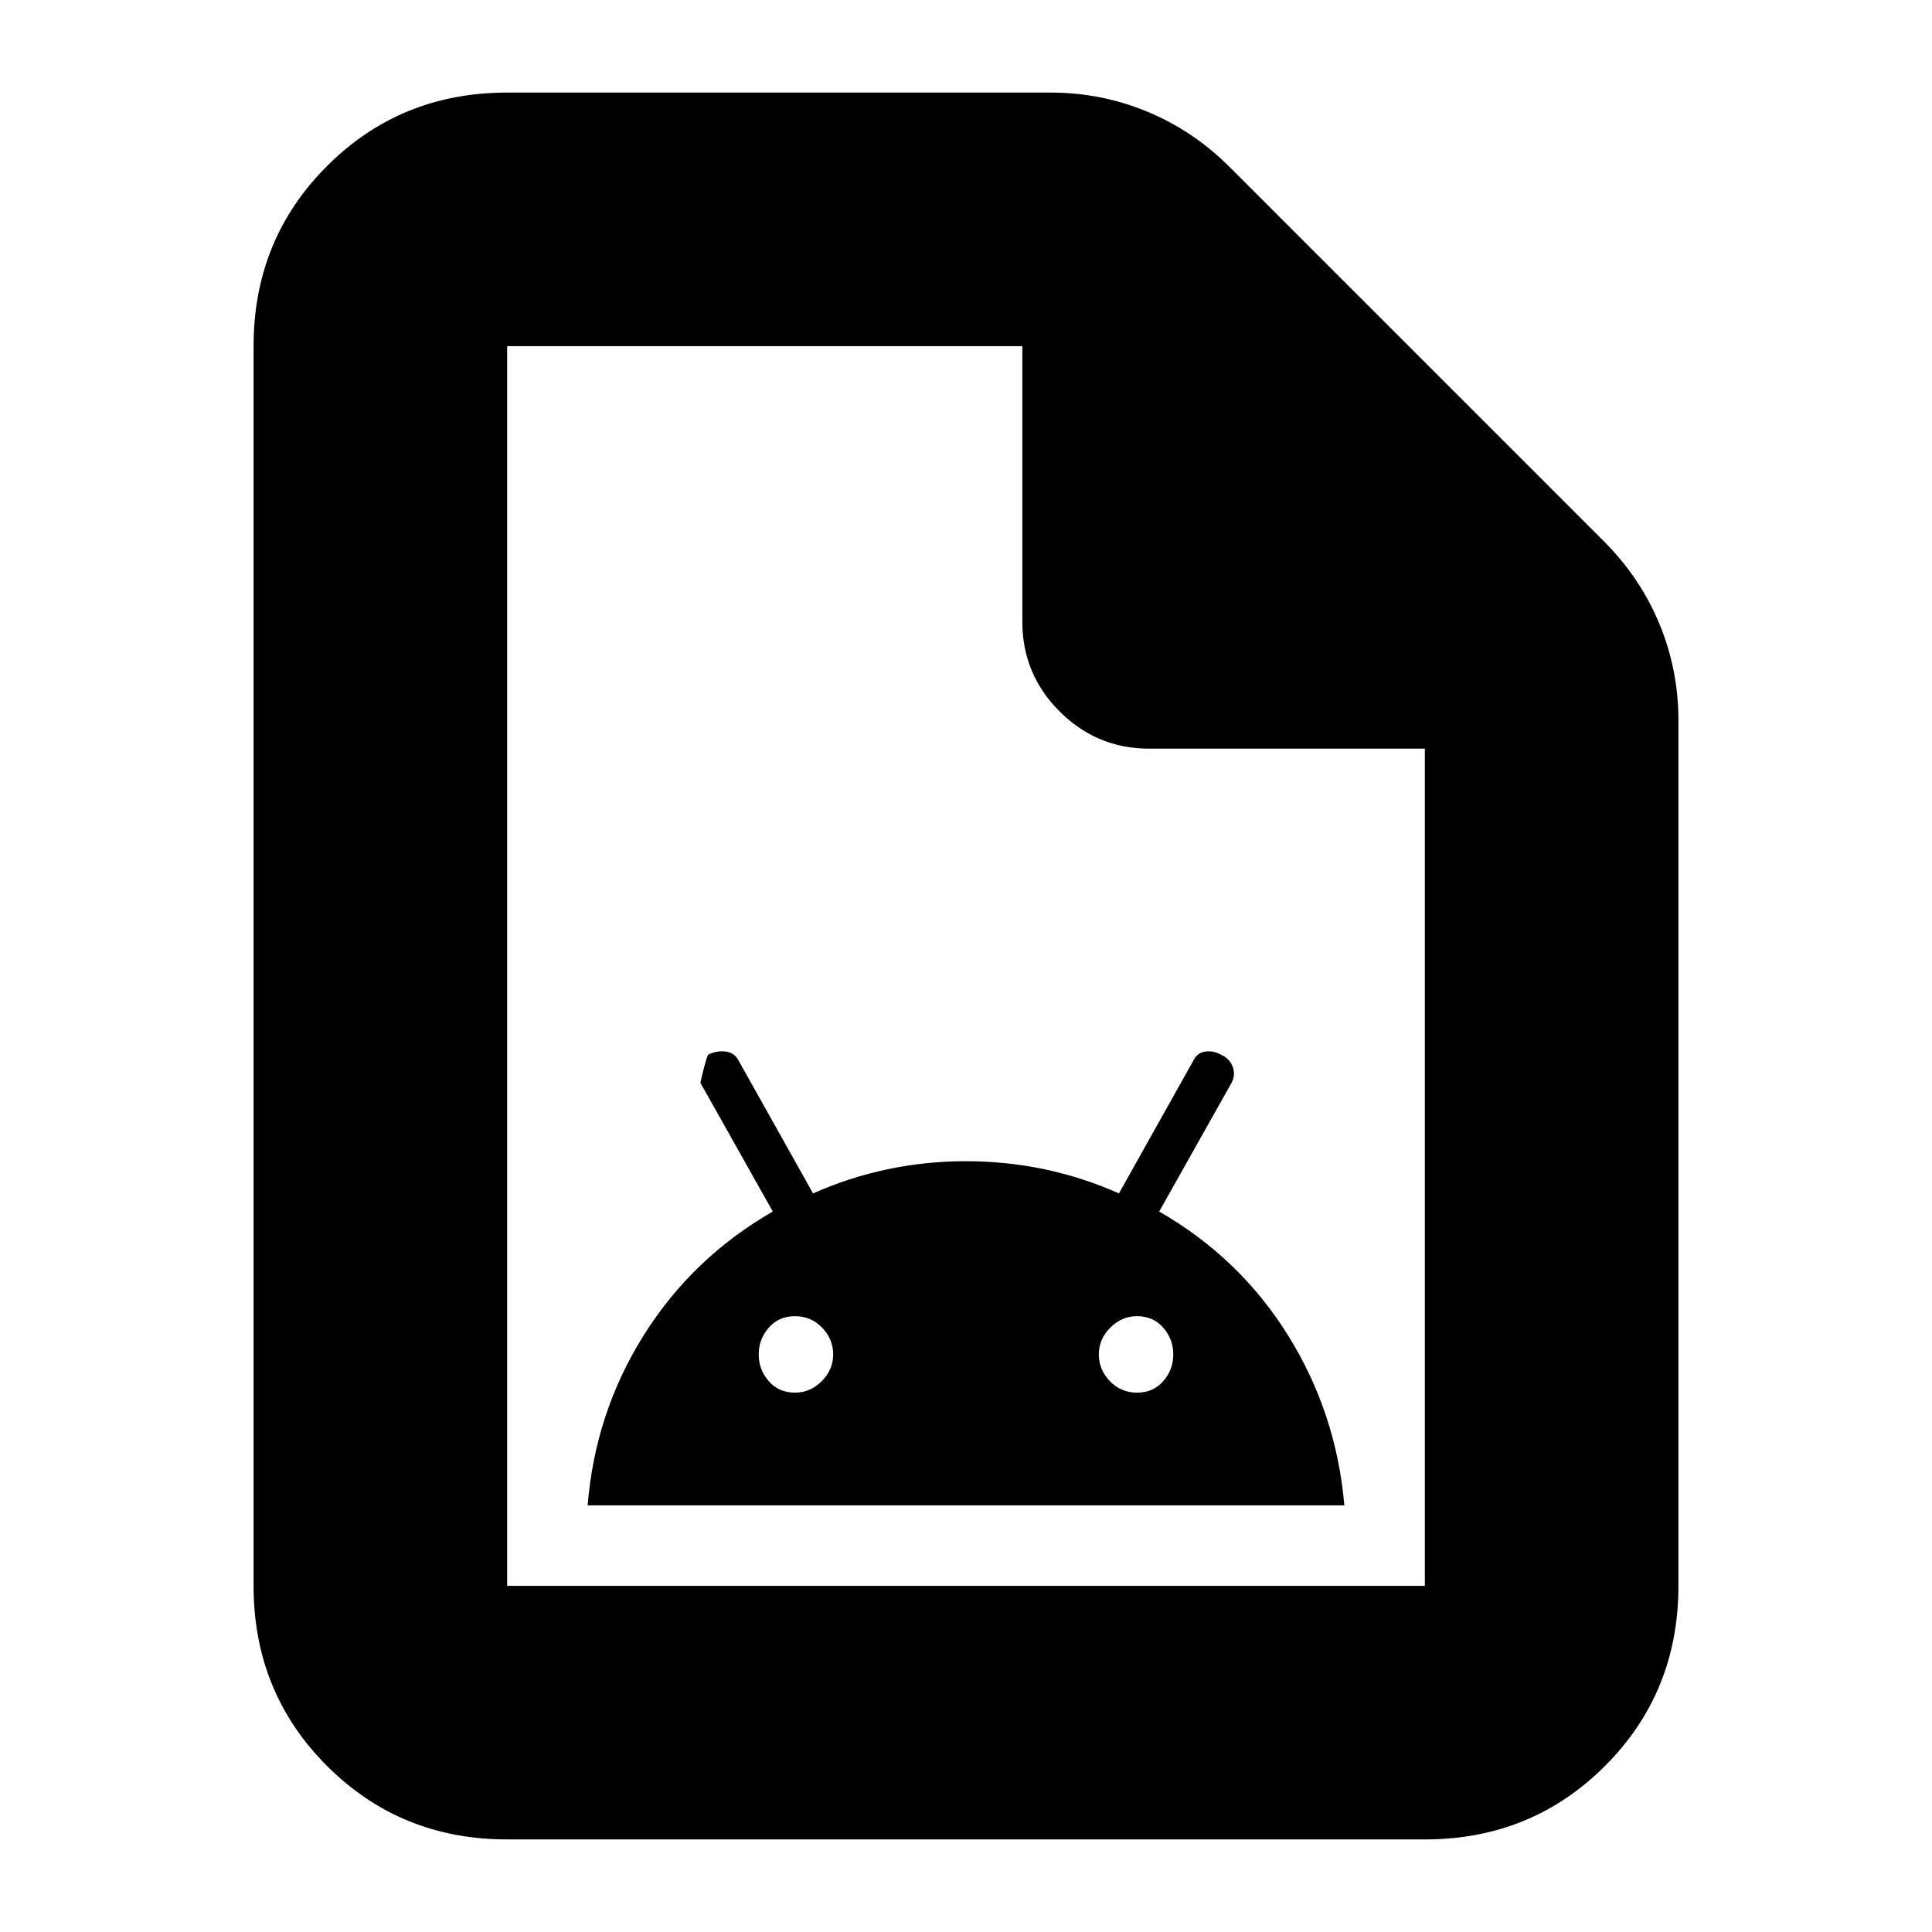 <svg xmlns="http://www.w3.org/2000/svg" height="24" viewBox="0 -960 960 960" width="24"><path d="M292-212h376q-4-46-28-84.5T576-358l36.1-64.222q1.9-3.778.4-7.778-1.5-4-5.944-6-3.556-2-7.556-1.5t-5.902 4.284L556-367q-18-8-37.024-12-19.025-4-39-4Q460-383 441-379t-37 12l-37-66q-2-4-6.5-4.5T352-436q-1 1-4 14l36 64q-40 23-64.143 61.496T292-212Zm103-56q-8 0-13-5.7t-5-13.3q0-7.6 5-13.3 5-5.7 13-5.7t13.5 5.7q5.5 5.7 5.5 13.3 0 7.6-5.7 13.3-5.7 5.7-13.3 5.7Zm170 0q-8 0-13.5-5.7T546-287q0-7.6 5.7-13.3 5.7-5.7 13.3-5.7 8 0 13 5.7t5 13.3q0 7.6-5 13.3-5 5.7-13 5.7ZM252-46q-53 0-89.5-36.5T126-172v-616q0-53 36.5-89.5T252-914h270q25.244 0 48.122 9.5T611-877l186 186q18 18 27.5 40.878T834-602v430q0 53-36.5 89.5T708-46H252Zm256-605v-137H252v616h456v-416H571q-26 0-44.5-18.5T508-651ZM252-788v200-200 616-616Z"/></svg>